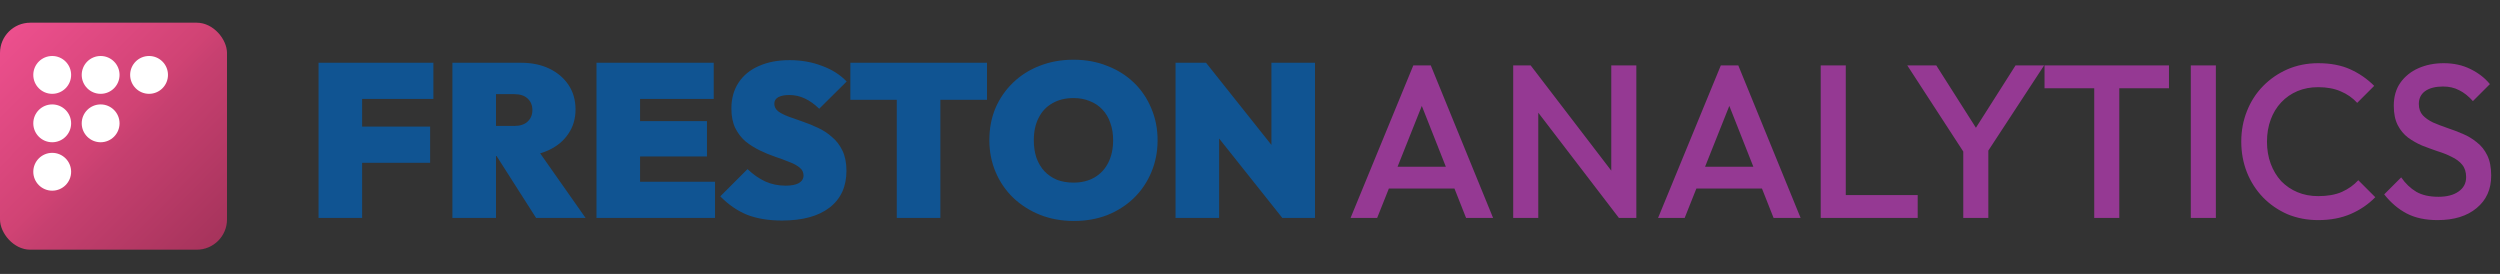 <svg width="1652" height="181" viewBox="0 0 1652 181" fill="none" xmlns="http://www.w3.org/2000/svg">
<rect x="0" y="0" width="1652" height="181" fill="#333333" stroke="none"/>
<rect y="15" width="150" height="150" rx="20" fill="url(#paint0_linear_1214_16)"/>
<circle cx="34.5" cy="49.5" r="12.5" fill="white"/>
<circle cx="66.5" cy="49.5" r="12.5" fill="white"/>
<circle cx="98.5" cy="49.5" r="12.5" fill="white"/>
<circle cx="66.5" cy="81.5" r="12.5" fill="white"/>
<circle cx="34.5" cy="81.5" r="12.5" fill="white"/>
<circle cx="34.5" cy="113.5" r="12.5" fill="white"/>
<path d="M210.496 144V41.472H239.296V144H210.496ZM233.824 107.568V83.664H284.224V107.568H233.824ZM233.824 65.376V41.472H286.384V65.376H233.824ZM322.277 103.104V83.232H339.701C343.637 83.232 346.613 82.272 348.629 80.352C350.741 78.432 351.797 75.888 351.797 72.72C351.797 69.552 350.741 67.008 348.629 65.088C346.613 63.168 343.637 62.208 339.701 62.208H322.277V41.472H344.309C351.413 41.472 357.653 42.768 363.029 45.36C368.405 47.952 372.629 51.552 375.701 56.16C378.773 60.768 380.309 66.144 380.309 72.288C380.309 78.432 378.725 83.808 375.557 88.416C372.485 93.024 368.165 96.624 362.597 99.216C357.029 101.808 350.453 103.104 342.869 103.104H322.277ZM298.949 144V41.472H327.749V144H298.949ZM354.245 144L326.309 100.224L352.229 94.608L386.933 144H354.245ZM394.152 144V41.472H422.952V144H394.152ZM417.48 144V120.096H472.488V144H417.48ZM417.48 103.392V80.064H467.16V103.392H417.48ZM417.48 65.376V41.472H471.624V65.376H417.48ZM516.71 145.728C507.974 145.728 500.342 144.48 493.814 141.984C487.382 139.392 481.43 135.312 475.958 129.744L493.958 111.744C497.702 115.296 501.638 118.032 505.766 119.952C509.894 121.776 514.31 122.688 519.014 122.688C522.95 122.688 525.926 122.112 527.942 120.96C529.958 119.712 530.966 118.032 530.966 115.92C530.966 113.808 530.102 112.08 528.374 110.736C526.646 109.296 524.342 108.048 521.462 106.992C518.678 105.84 515.558 104.688 512.102 103.536C508.742 102.384 505.382 100.992 502.022 99.36C498.662 97.728 495.542 95.76 492.662 93.456C489.878 91.056 487.622 88.128 485.894 84.672C484.166 81.12 483.302 76.8 483.302 71.712C483.302 65.088 484.886 59.376 488.054 54.576C491.222 49.776 495.686 46.128 501.446 43.632C507.206 41.04 513.974 39.744 521.75 39.744C529.43 39.744 536.534 40.992 543.062 43.488C549.686 45.888 555.158 49.344 559.478 53.856L541.334 71.856C538.166 68.784 534.998 66.528 531.83 65.088C528.662 63.552 525.206 62.784 521.462 62.784C518.486 62.784 516.086 63.264 514.262 64.224C512.534 65.184 511.67 66.624 511.67 68.544C511.67 70.56 512.534 72.24 514.262 73.584C515.99 74.832 518.246 75.984 521.03 77.04C523.91 78.096 527.03 79.2 530.39 80.352C533.846 81.504 537.254 82.896 540.614 84.528C543.974 86.064 547.046 88.08 549.83 90.576C552.71 92.976 555.014 96 556.742 99.648C558.47 103.296 559.334 107.712 559.334 112.896C559.334 123.36 555.59 131.472 548.102 137.232C540.71 142.896 530.246 145.728 516.71 145.728ZM592.585 144V41.472H621.385V144H592.585ZM561.913 65.952V41.472H652.201V65.952H561.913ZM709.637 146.016C701.573 146.016 694.133 144.672 687.317 141.984C680.597 139.296 674.693 135.552 669.605 130.752C664.613 125.952 660.725 120.288 657.941 113.76C655.157 107.232 653.765 100.176 653.765 92.592C653.765 84.912 655.109 77.856 657.797 71.424C660.581 64.992 664.469 59.376 669.461 54.576C674.453 49.776 680.309 46.08 687.029 43.488C693.845 40.8 701.285 39.456 709.349 39.456C717.413 39.456 724.805 40.8 731.525 43.488C738.341 46.08 744.245 49.776 749.237 54.576C754.229 59.376 758.069 65.04 760.757 71.568C763.541 78 764.933 85.056 764.933 92.736C764.933 100.32 763.541 107.376 760.757 113.904C758.069 120.336 754.229 126 749.237 130.896C744.245 135.696 738.389 139.44 731.669 142.128C724.949 144.72 717.605 146.016 709.637 146.016ZM709.349 120.672C714.725 120.672 719.381 119.52 723.317 117.216C727.253 114.912 730.277 111.648 732.389 107.424C734.501 103.2 735.557 98.256 735.557 92.592C735.557 88.368 734.933 84.576 733.685 81.216C732.533 77.76 730.805 74.832 728.501 72.432C726.197 69.936 723.413 68.064 720.149 66.816C716.981 65.472 713.381 64.8 709.349 64.8C703.973 64.8 699.317 65.952 695.381 68.256C691.445 70.464 688.421 73.68 686.309 77.904C684.197 82.032 683.141 86.928 683.141 92.592C683.141 96.912 683.717 100.8 684.869 104.256C686.117 107.712 687.893 110.688 690.197 113.184C692.501 115.584 695.237 117.456 698.405 118.8C701.669 120.048 705.317 120.672 709.349 120.672ZM776.793 144V41.472H796.953L805.593 63.072V144H776.793ZM847.353 144L787.881 69.264L796.953 41.472L856.425 116.208L847.353 144ZM847.353 144L840.153 121.248V41.472H868.953V144H847.353Z" fill="#105492"/>
<path d="M892.456 144L933.928 43.2H945.448L986.632 144H968.776L936.52 62.352H942.568L910.024 144H892.456ZM912.904 124.56V110.16H966.328V124.56H912.904ZM999.928 144V43.2H1011.45L1016.49 62.208V144H999.928ZM1069.77 144L1009.43 65.232L1011.45 43.2L1071.78 121.968L1069.77 144ZM1069.77 144L1064.73 126.288V43.2H1081.29V144H1069.77ZM1095.66 144L1137.13 43.2H1148.65L1189.84 144H1171.98L1139.72 62.352H1145.77L1113.23 144H1095.66ZM1116.11 124.56V110.16H1169.53V124.56H1116.11ZM1203.13 144V43.2H1219.69V144H1203.13ZM1214.51 144V128.88H1267.21V144H1214.51ZM1299.64 103.68L1260.32 43.2H1279.48L1310.15 91.44H1301.22L1331.89 43.2H1350.76L1311.16 103.68H1299.64ZM1297.33 144V93.312H1313.89V144H1297.33ZM1383.87 144V46.08H1400.43V144H1383.87ZM1351.03 58.32V43.2H1433.26V58.32H1351.03ZM1447.68 144V43.2H1464.24V144H1447.68ZM1531.86 145.44C1524.57 145.44 1517.8 144.144 1511.56 141.552C1505.41 138.864 1500.04 135.168 1495.43 130.464C1490.82 125.664 1487.27 120.144 1484.77 113.904C1482.28 107.568 1481.03 100.8 1481.03 93.6C1481.03 86.4 1482.28 79.68 1484.77 73.44C1487.27 67.104 1490.82 61.584 1495.43 56.88C1500.04 52.176 1505.41 48.48 1511.56 45.792C1517.8 43.104 1524.57 41.76 1531.86 41.76C1540.02 41.76 1547.08 43.104 1553.03 45.792C1558.98 48.48 1564.26 52.128 1568.87 56.736L1557.64 67.968C1554.66 64.704 1551.01 62.16 1546.69 60.336C1542.47 58.512 1537.53 57.6 1531.86 57.6C1526.87 57.6 1522.31 58.464 1518.18 60.192C1514.05 61.92 1510.45 64.416 1507.38 67.68C1504.41 70.848 1502.1 74.64 1500.47 79.056C1498.84 83.472 1498.02 88.32 1498.02 93.6C1498.02 98.88 1498.84 103.728 1500.47 108.144C1502.1 112.56 1504.41 116.4 1507.38 119.664C1510.45 122.832 1514.05 125.28 1518.18 127.008C1522.31 128.736 1526.87 129.6 1531.86 129.6C1538.01 129.6 1543.19 128.688 1547.41 126.864C1551.73 124.944 1555.38 122.352 1558.36 119.088L1569.59 130.32C1564.98 135.024 1559.56 138.72 1553.32 141.408C1547.08 144.096 1539.93 145.44 1531.86 145.44ZM1610.76 145.44C1602.79 145.44 1596.02 144 1590.45 141.12C1584.89 138.24 1579.89 134.016 1575.48 128.448L1586.71 117.216C1589.49 121.248 1592.81 124.416 1596.65 126.72C1600.49 128.928 1605.38 130.032 1611.33 130.032C1616.9 130.032 1621.32 128.88 1624.58 126.576C1627.94 124.272 1629.62 121.104 1629.62 117.072C1629.62 113.712 1628.76 110.976 1627.03 108.864C1625.3 106.752 1623 105.024 1620.12 103.68C1617.33 102.24 1614.21 100.992 1610.76 99.936C1607.4 98.784 1603.99 97.536 1600.53 96.192C1597.17 94.752 1594.05 92.976 1591.17 90.864C1588.39 88.752 1586.13 86.016 1584.41 82.656C1582.68 79.296 1581.81 75.024 1581.81 69.84C1581.81 63.888 1583.25 58.848 1586.13 54.72C1589.11 50.496 1593.09 47.28 1598.09 45.072C1603.08 42.864 1608.65 41.76 1614.79 41.76C1621.41 41.76 1627.32 43.056 1632.5 45.648C1637.78 48.24 1642.05 51.552 1645.32 55.584L1634.09 66.816C1631.21 63.552 1628.18 61.152 1625.01 59.616C1621.94 57.984 1618.39 57.168 1614.36 57.168C1609.37 57.168 1605.43 58.176 1602.55 60.192C1599.77 62.208 1598.37 65.04 1598.37 68.688C1598.37 71.76 1599.24 74.256 1600.97 76.176C1602.69 78 1604.95 79.584 1607.73 80.928C1610.61 82.176 1613.73 83.376 1617.09 84.528C1620.55 85.68 1623.96 86.976 1627.32 88.416C1630.77 89.856 1633.89 91.728 1636.68 94.032C1639.56 96.24 1641.86 99.12 1643.59 102.672C1645.32 106.224 1646.18 110.688 1646.18 116.064C1646.18 125.088 1642.97 132.24 1636.53 137.52C1630.2 142.8 1621.61 145.44 1610.76 145.44Z" fill="#953993"/>
<defs>
<linearGradient id="paint0_linear_1214_16" x1="5.357" y1="23.036" x2="145.179" y2="161.786" gradientUnits="userSpaceOnUse">
<stop stop-color="#EC4F8D"/>
<stop offset="0.469" stop-color="#D04374"/>
<stop offset="0.542" stop-color="#C74070"/>
<stop offset="1" stop-color="#A5335B"/>
</linearGradient>
</defs>
</svg>
